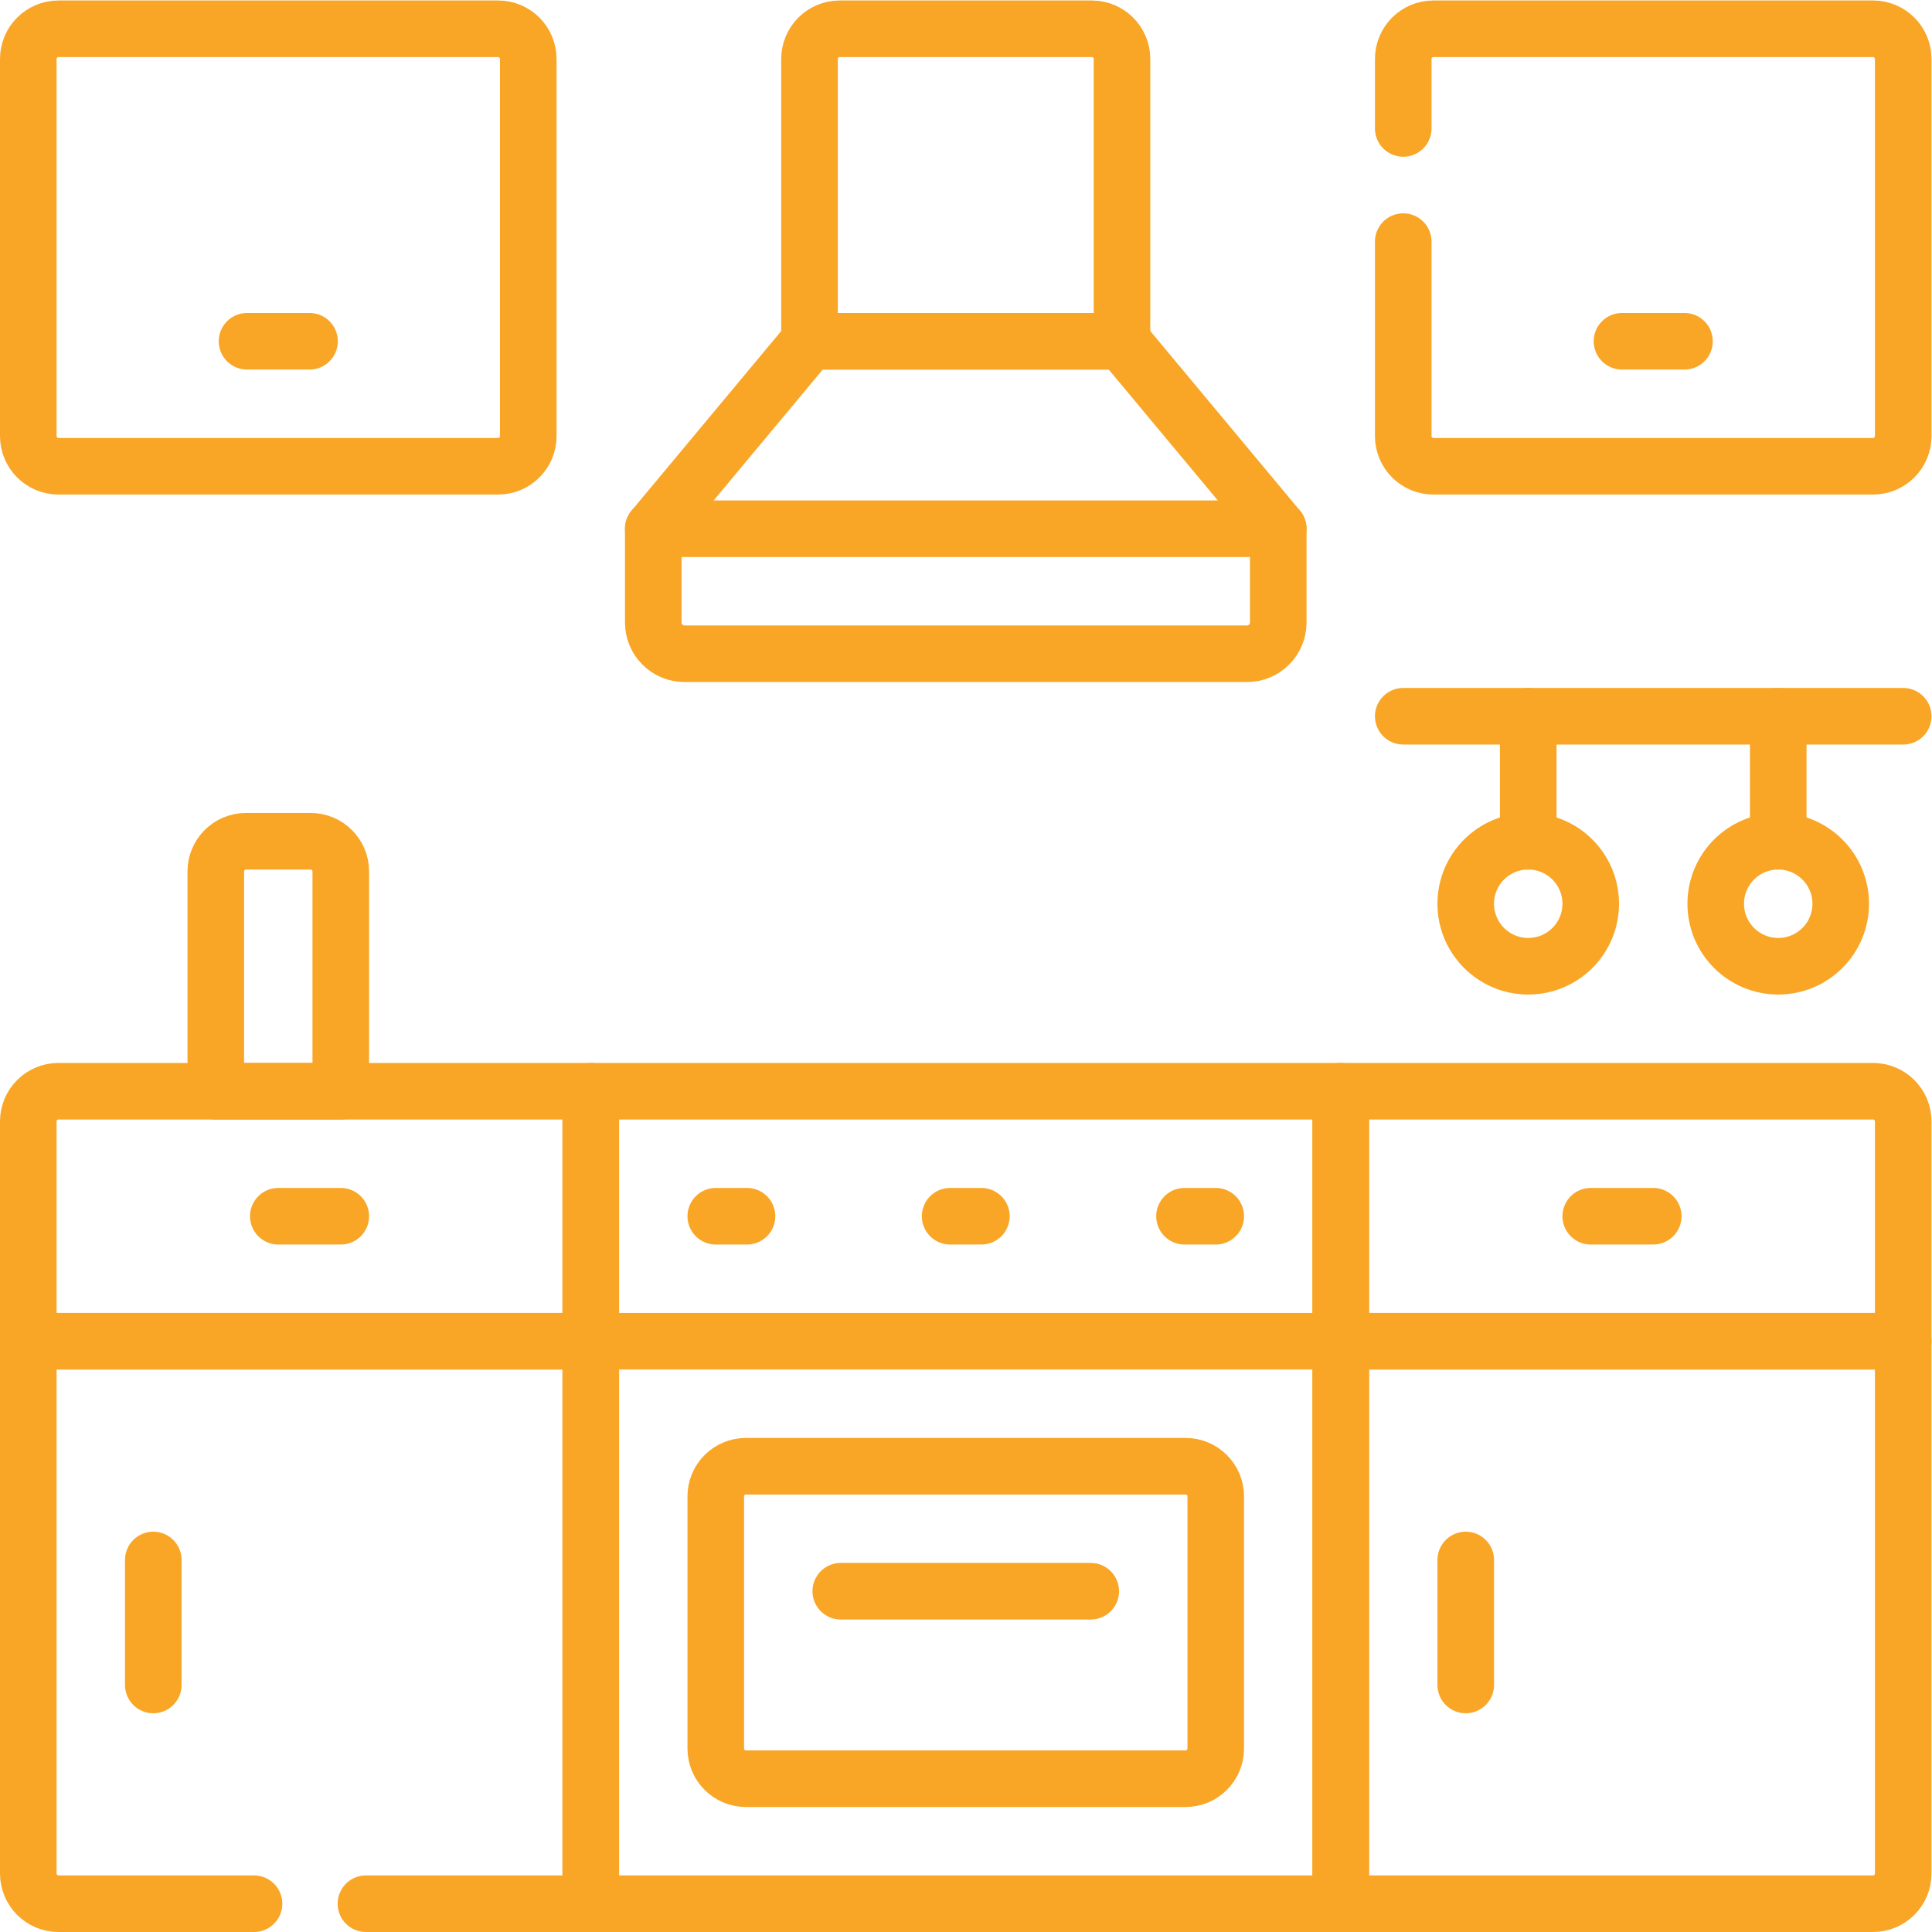 <?xml version="1.0" encoding="UTF-8" standalone="no"?>
<!-- Created with Inkscape (http://www.inkscape.org/) -->

<svg version="1.1" id="svg1779" xml:space="preserve" width="682.667" height="682.667" viewBox="0 0 682.667 682.667"
    xmlns="http://www.w3.org/2000/svg"
    xmlns:svg="http://www.w3.org/2000/svg">
    <defs id="defs1783">
        <clipPath clipPathUnits="userSpaceOnUse" id="clipPath1793">
            <path d="M 0,512 H 512 V 0 H 0 Z" id="path1791" />
        </clipPath>
    </defs>
    <g id="g1785" transform="matrix(1.333,0,0,-1.333,0,682.667)">
        <g id="g1787">
            <g id="g1789" clip-path="url(#clipPath1793)">
                <g id="g1795" transform="translate(297.416,421.666)">
                    <path d="m 0,0 h -82.833 v 74.833 c 0,4.419 3.582,8 8,8 H -8 c 4.418,0 8,-3.581 8,-8 z" style="fill:none;stroke:#f9a626;stroke-width:15;stroke-linecap:round;stroke-linejoin:round;stroke-miterlimit:10;stroke-dasharray:none;stroke-opacity:1" id="path1797" />
                </g>
                <g id="g1799" transform="translate(330.55,338.834)">
                    <path d="m 0,0 h -149.1 c -4.575,0 -8.283,3.708 -8.283,8.283 v 24.85 l 41.416,49.7 h 82.834 L 8.284,33.133 V 8.283 C 8.284,3.708 4.575,0 0,0 Z" style="fill:none;stroke:#f9a626;stroke-width:15;stroke-linecap:round;stroke-linejoin:round;stroke-miterlimit:10;stroke-dasharray:none;stroke-opacity:1" id="path1801" />
                </g>
                <g id="g1803" transform="translate(173.167,371.967)">
                    <path d="M 0,0 H 165.667" style="fill:none;stroke:#f9a626;stroke-width:15;stroke-linecap:round;stroke-linejoin:round;stroke-miterlimit:10;stroke-dasharray:none;stroke-opacity:1" id="path1805" />
                </g>
                <path d="M 355.4,7.5 H 156.6 v 215.367 h 198.8 z" style="fill:none;stroke:#f9a626;stroke-width:15;stroke-linecap:round;stroke-linejoin:round;stroke-miterlimit:10;stroke-dasharray:none;stroke-opacity:1" id="path1807" />
                <g id="g1809" transform="translate(314.267,40.633)">
                    <path d="m 0,0 h -116.533 c -4.419,0 -8,3.582 -8,8 v 66.833 c 0,4.418 3.581,8 8,8 H 0 c 4.418,0 8,-3.582 8,-8 V 8 C 8,3.582 4.418,0 0,0 Z" style="fill:none;stroke:#f9a626;stroke-width:15;stroke-linecap:round;stroke-linejoin:round;stroke-miterlimit:10;stroke-dasharray:none;stroke-opacity:1" id="path1811" />
                </g>
                <g id="g1813" transform="translate(156.6,156.6)">
                    <path d="M 0,0 H 198.8" style="fill:none;stroke:#f9a626;stroke-width:15;stroke-linecap:round;stroke-linejoin:round;stroke-miterlimit:10;stroke-dasharray:none;stroke-opacity:1" id="path1815" />
                </g>
                <g id="g1817" transform="translate(189.733,189.733)">
                    <path d="M 0,0 H 8.283" style="fill:none;stroke:#f9a626;stroke-width:15;stroke-linecap:round;stroke-linejoin:round;stroke-miterlimit:10;stroke-dasharray:none;stroke-opacity:1" id="path1819" />
                </g>
                <g id="g1821" transform="translate(251.858,189.733)">
                    <path d="M 0,0 H 8.283" style="fill:none;stroke:#f9a626;stroke-width:15;stroke-linecap:round;stroke-linejoin:round;stroke-miterlimit:10;stroke-dasharray:none;stroke-opacity:1" id="path1823" />
                </g>
                <g id="g1825" transform="translate(313.983,189.733)">
                    <path d="M 0,0 H 8.283" style="fill:none;stroke:#f9a626;stroke-width:15;stroke-linecap:round;stroke-linejoin:round;stroke-miterlimit:10;stroke-dasharray:none;stroke-opacity:1" id="path1827" />
                </g>
                <g id="g1829" transform="translate(222.867,90.334)">
                    <path d="M 0,0 H 66.267" style="fill:none;stroke:#f9a626;stroke-width:15;stroke-linecap:round;stroke-linejoin:round;stroke-miterlimit:10;stroke-dasharray:none;stroke-opacity:1" id="path1831" />
                </g>
                <g id="g1833" transform="translate(156.6,156.6)">
                    <path d="m 0,0 h -149.1 v 58.267 c 0,4.418 3.581,8 8,8 H 0 Z" style="fill:none;stroke:#f9a626;stroke-width:15;stroke-linecap:round;stroke-linejoin:round;stroke-miterlimit:10;stroke-dasharray:none;stroke-opacity:1" id="path1835" />
                </g>
                <g id="g1837" transform="translate(67.334,7.5)">
                    <path d="m 0,0 h -51.833 c -4.419,0 -8,3.582 -8,8 v 141.1 h 149.1 V 0 h -59.6" style="fill:none;stroke:#f9a626;stroke-width:15;stroke-linecap:round;stroke-linejoin:round;stroke-miterlimit:10;stroke-dasharray:none;stroke-opacity:1" id="path1839" />
                </g>
                <g id="g1841" transform="translate(73.767,189.733)">
                    <path d="M 0,0 H 16.567" style="fill:none;stroke:#f9a626;stroke-width:15;stroke-linecap:round;stroke-linejoin:round;stroke-miterlimit:10;stroke-dasharray:none;stroke-opacity:1" id="path1843" />
                </g>
                <g id="g1845" transform="translate(40.633,98.617)">
                    <path d="M 0,0 V -33.133" style="fill:none;stroke:#f9a626;stroke-width:15;stroke-linecap:round;stroke-linejoin:round;stroke-miterlimit:10;stroke-dasharray:none;stroke-opacity:1" id="path1847" />
                </g>
                <g id="g1849" transform="translate(355.4,156.6)">
                    <path d="m 0,0 h 149.1 v 58.267 c 0,4.418 -3.581,8 -8,8 H 0 Z" style="fill:none;stroke:#f9a626;stroke-width:15;stroke-linecap:round;stroke-linejoin:round;stroke-miterlimit:10;stroke-dasharray:none;stroke-opacity:1" id="path1851" />
                </g>
                <g id="g1853" transform="translate(355.4,7.5)">
                    <path d="m 0,0 h 141.1 c 4.419,0 8,3.582 8,8 V 149.1 H 0 Z" style="fill:none;stroke:#f9a626;stroke-width:15;stroke-linecap:round;stroke-linejoin:round;stroke-miterlimit:10;stroke-dasharray:none;stroke-opacity:1" id="path1855" />
                </g>
                <g id="g1857" transform="translate(421.666,189.733)">
                    <path d="M 0,0 H 16.567" style="fill:none;stroke:#f9a626;stroke-width:15;stroke-linecap:round;stroke-linejoin:round;stroke-miterlimit:10;stroke-dasharray:none;stroke-opacity:1" id="path1859" />
                </g>
                <g id="g1861" transform="translate(388.533,98.617)">
                    <path d="M 0,0 V -33.133" style="fill:none;stroke:#f9a626;stroke-width:15;stroke-linecap:round;stroke-linejoin:round;stroke-miterlimit:10;stroke-dasharray:none;stroke-opacity:1" id="path1863" />
                </g>
                <g id="g1865" transform="translate(15.5,504.5)">
                    <path d="m 0,0 h 116.533 c 4.419,0 8,-3.582 8,-8 v -99.967 c 0,-4.418 -3.581,-8 -8,-8 H 0 c -4.418,0 -8,3.582 -8,8 V -8 c 0,4.418 3.582,8 8,8 z" style="fill:none;stroke:#f9a626;stroke-width:15;stroke-linecap:round;stroke-linejoin:round;stroke-miterlimit:10;stroke-dasharray:none;stroke-opacity:1" id="path1867" />
                </g>
                <g id="g1869" transform="translate(65.483,421.666)">
                    <path d="M 0,0 H 16.566" style="fill:none;stroke:#f9a626;stroke-width:15;stroke-linecap:round;stroke-linejoin:round;stroke-miterlimit:10;stroke-dasharray:none;stroke-opacity:1" id="path1871" />
                </g>
                <g id="g1873" transform="translate(371.967,478.082)">
                    <path d="m 0,0 v 18.417 c 0,4.419 3.582,8 8,8 h 116.533 c 4.419,0 8,-3.581 8,-8 v -99.966 c 0,-4.418 -3.581,-8 -8,-8 L 8,-89.549 c -4.418,0 -8,3.582 -8,8 V -30" style="fill:none;stroke:#f9a626;stroke-width:15;stroke-linecap:round;stroke-linejoin:round;stroke-miterlimit:10;stroke-dasharray:none;stroke-opacity:1" id="path1875" />
                </g>
                <g id="g1877" transform="translate(429.95,421.666)">
                    <path d="M 0,0 H 16.566" style="fill:none;stroke:#f9a626;stroke-width:15;stroke-linecap:round;stroke-linejoin:round;stroke-miterlimit:10;stroke-dasharray:none;stroke-opacity:1" id="path1879" />
                </g>
                <g id="g1881" transform="translate(90.334,222.867)">
                    <path d="m 0,0 h -33.133 v 58.267 c 0,4.418 3.581,8 8,8 H -8 c 4.418,0 8,-3.582 8,-8 z" style="fill:none;stroke:#f9a626;stroke-width:15;stroke-linecap:round;stroke-linejoin:round;stroke-miterlimit:10;stroke-dasharray:none;stroke-opacity:1" id="path1883" />
                </g>
                <g id="g1885" transform="translate(371.967,322.267)">
                    <path d="M 0,0 H 132.533" style="fill:none;stroke:#f9a626;stroke-width:15;stroke-linecap:round;stroke-linejoin:round;stroke-miterlimit:10;stroke-dasharray:none;stroke-opacity:1" id="path1887" />
                </g>
                <g id="g1889" transform="translate(421.666,272.567)">
                    <path d="m 0,0 c 0,-9.15 -7.417,-16.567 -16.566,-16.567 -9.15,0 -16.567,7.417 -16.567,16.567 0,9.149 7.417,16.566 16.567,16.566 C -7.417,16.566 0,9.149 0,0 Z" style="fill:none;stroke:#f9a626;stroke-width:15;stroke-linecap:round;stroke-linejoin:round;stroke-miterlimit:10;stroke-dasharray:none;stroke-opacity:1" id="path1891" />
                </g>
                <g id="g1893" transform="translate(405.1,289.133)">
                    <path d="M 0,0 V 33.133" style="fill:none;stroke:#f9a626;stroke-width:15;stroke-linecap:round;stroke-linejoin:round;stroke-miterlimit:10;stroke-dasharray:none;stroke-opacity:1" id="path1895" />
                </g>
                <g id="g1897" transform="translate(487.933,272.567)">
                    <path d="m 0,0 c 0,-9.15 -7.417,-16.567 -16.566,-16.567 -9.15,0 -16.567,7.417 -16.567,16.567 0,9.149 7.417,16.566 16.567,16.566 C -7.417,16.566 0,9.149 0,0 Z" style="fill:none;stroke:#f9a626;stroke-width:15;stroke-linecap:round;stroke-linejoin:round;stroke-miterlimit:10;stroke-dasharray:none;stroke-opacity:1" id="path1899" />
                </g>
                <g id="g1901" transform="translate(471.367,289.133)">
                    <path d="M 0,0 V 33.133" style="fill:none;stroke:#f9a626;stroke-width:15;stroke-linecap:round;stroke-linejoin:round;stroke-miterlimit:10;stroke-dasharray:none;stroke-opacity:1" id="path1903" />
                </g>
            </g>
        </g>
    </g>
</svg>
